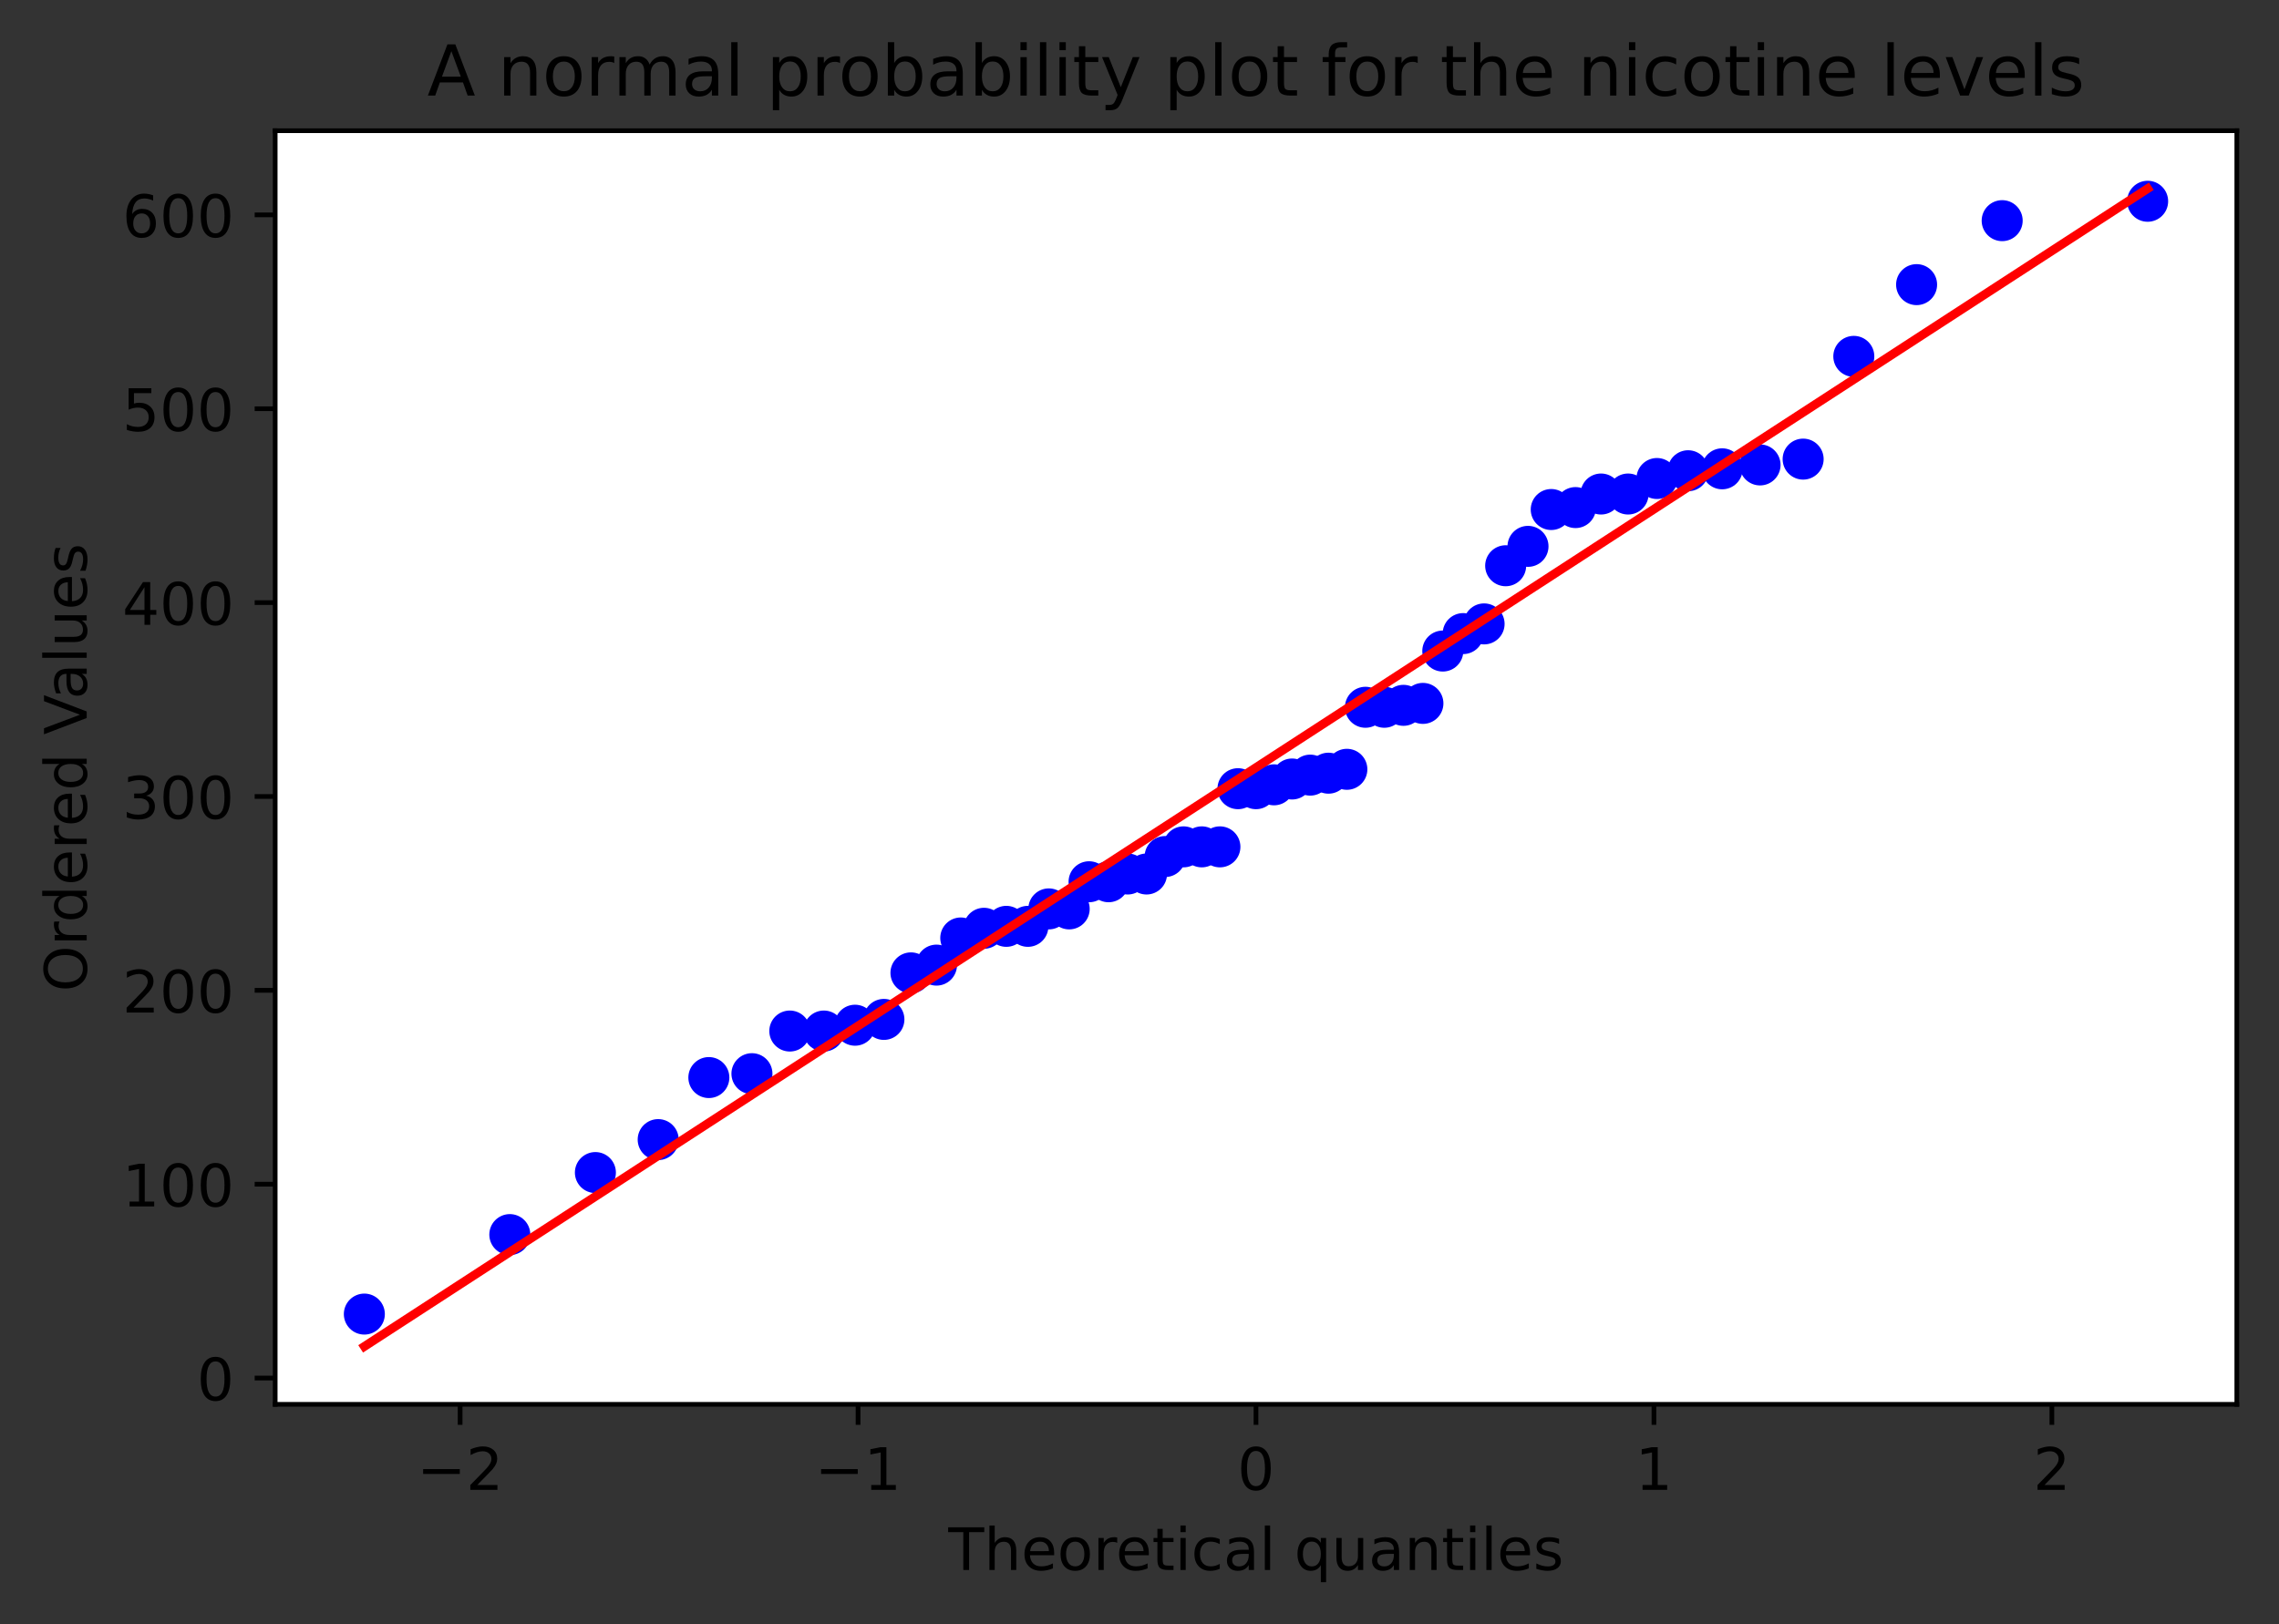 <?xml version="1.0" encoding="utf-8" standalone="no"?>
<!DOCTYPE svg PUBLIC "-//W3C//DTD SVG 1.1//EN"
  "http://www.w3.org/Graphics/SVG/1.1/DTD/svg11.dtd">
<!-- Created with matplotlib (https://matplotlib.org/) -->
<svg height="277.314pt" version="1.1" viewBox="0 0 388.966 277.314" width="388.966pt" xmlns="http://www.w3.org/2000/svg" xmlns:xlink="http://www.w3.org/1999/xlink">
 <rect x="0" y="0" width="388.966" height="277.314" fill="#333333" stroke="none"/>

 <defs>
  <style type="text/css">*{stroke-linecap:butt;stroke-linejoin:round;}</style>
 </defs>
 <g id="figure_1">
  <g id="patch_1">
   <path d="M 0 277.314 
L 388.966 277.314 
L 388.966 0 
L 0 0 
z
" style="fill:none;"/>
  </g>
  <g id="axes_1">
   <g id="patch_2">
    <path d="M 46.966 239.758 
L 381.766 239.758 
L 381.766 22.318 
L 46.966 22.318 
z
" style="fill:#ffffff;"/>
   </g>
   <g id="matplotlib.axis_1">
    <g id="xtick_1">
     <g id="line2d_1">
      <defs>
       <path d="M 0 0 
L 0 3.5 
" id="m4ce85e9c75" style="stroke:#000000;stroke-width:0.8;"/>
      </defs>
      <g>
       <use style="stroke:#000000;stroke-width:0.8;" x="78.53" xlink:href="#m4ce85e9c75" y="239.758"/>
      </g>
     </g>
     <g id="text_1">
      <!-- −2 -->
      <g transform="translate(71.159 254.357)scale(0.1 -0.1)">
       <defs>
        <path d="M 10.594 35.5 
L 73.188 35.5 
L 73.188 27.203 
L 10.594 27.203 
z
" id="DejaVuSans-8722"/>
        <path d="M 19.188 8.297 
L 53.609 8.297 
L 53.609 0 
L 7.328 0 
L 7.328 8.297 
Q 12.938 14.109 22.625 23.891 
Q 32.328 33.688 34.812 36.531 
Q 39.547 41.844 41.422 45.531 
Q 43.312 49.219 43.312 52.781 
Q 43.312 58.594 39.234 62.25 
Q 35.156 65.922 28.609 65.922 
Q 23.969 65.922 18.812 64.312 
Q 13.672 62.703 7.812 59.422 
L 7.812 69.391 
Q 13.766 71.781 18.938 73 
Q 24.125 74.219 28.422 74.219 
Q 39.75 74.219 46.484 68.547 
Q 53.219 62.891 53.219 53.422 
Q 53.219 48.922 51.531 44.891 
Q 49.859 40.875 45.406 35.406 
Q 44.188 33.984 37.641 27.219 
Q 31.109 20.453 19.188 8.297 
z
" id="DejaVuSans-50"/>
       </defs>
       <use xlink:href="#DejaVuSans-8722"/>
       <use x="83.789" xlink:href="#DejaVuSans-50"/>
      </g>
     </g>
    </g>
    <g id="xtick_2">
     <g id="line2d_2">
      <g>
       <use style="stroke:#000000;stroke-width:0.8;" x="146.448" xlink:href="#m4ce85e9c75" y="239.758"/>
      </g>
     </g>
     <g id="text_2">
      <!-- −1 -->
      <g transform="translate(139.077 254.357)scale(0.1 -0.1)">
       <defs>
        <path d="M 12.406 8.297 
L 28.516 8.297 
L 28.516 63.922 
L 10.984 60.406 
L 10.984 69.391 
L 28.422 72.906 
L 38.281 72.906 
L 38.281 8.297 
L 54.391 8.297 
L 54.391 0 
L 12.406 0 
z
" id="DejaVuSans-49"/>
       </defs>
       <use xlink:href="#DejaVuSans-8722"/>
       <use x="83.789" xlink:href="#DejaVuSans-49"/>
      </g>
     </g>
    </g>
    <g id="xtick_3">
     <g id="line2d_3">
      <g>
       <use style="stroke:#000000;stroke-width:0.8;" x="214.366" xlink:href="#m4ce85e9c75" y="239.758"/>
      </g>
     </g>
     <g id="text_3">
      <!-- 0 -->
      <g transform="translate(211.184 254.357)scale(0.1 -0.1)">
       <defs>
        <path d="M 31.781 66.406 
Q 24.172 66.406 20.328 58.906 
Q 16.5 51.422 16.5 36.375 
Q 16.5 21.391 20.328 13.891 
Q 24.172 6.391 31.781 6.391 
Q 39.453 6.391 43.281 13.891 
Q 47.125 21.391 47.125 36.375 
Q 47.125 51.422 43.281 58.906 
Q 39.453 66.406 31.781 66.406 
z
M 31.781 74.219 
Q 44.047 74.219 50.516 64.516 
Q 56.984 54.828 56.984 36.375 
Q 56.984 17.969 50.516 8.266 
Q 44.047 -1.422 31.781 -1.422 
Q 19.531 -1.422 13.062 8.266 
Q 6.594 17.969 6.594 36.375 
Q 6.594 54.828 13.062 64.516 
Q 19.531 74.219 31.781 74.219 
z
" id="DejaVuSans-48"/>
       </defs>
       <use xlink:href="#DejaVuSans-48"/>
      </g>
     </g>
    </g>
    <g id="xtick_4">
     <g id="line2d_4">
      <g>
       <use style="stroke:#000000;stroke-width:0.8;" x="282.283" xlink:href="#m4ce85e9c75" y="239.758"/>
      </g>
     </g>
     <g id="text_4">
      <!-- 1 -->
      <g transform="translate(279.102 254.357)scale(0.1 -0.1)">
       <use xlink:href="#DejaVuSans-49"/>
      </g>
     </g>
    </g>
    <g id="xtick_5">
     <g id="line2d_5">
      <g>
       <use style="stroke:#000000;stroke-width:0.8;" x="350.201" xlink:href="#m4ce85e9c75" y="239.758"/>
      </g>
     </g>
     <g id="text_5">
      <!-- 2 -->
      <g transform="translate(347.02 254.357)scale(0.1 -0.1)">
       <use xlink:href="#DejaVuSans-50"/>
      </g>
     </g>
    </g>
    <g id="text_6">
     <!-- Theoretical quantiles -->
     <g transform="translate(161.852 268.035)scale(0.1 -0.1)">
      <defs>
       <path d="M -0.297 72.906 
L 61.375 72.906 
L 61.375 64.594 
L 35.5 64.594 
L 35.5 0 
L 25.594 0 
L 25.594 64.594 
L -0.297 64.594 
z
" id="DejaVuSans-84"/>
       <path d="M 54.891 33.016 
L 54.891 0 
L 45.906 0 
L 45.906 32.719 
Q 45.906 40.484 42.875 44.328 
Q 39.844 48.188 33.797 48.188 
Q 26.516 48.188 22.312 43.547 
Q 18.109 38.922 18.109 30.906 
L 18.109 0 
L 9.078 0 
L 9.078 75.984 
L 18.109 75.984 
L 18.109 46.188 
Q 21.344 51.125 25.703 53.562 
Q 30.078 56 35.797 56 
Q 45.219 56 50.047 50.172 
Q 54.891 44.344 54.891 33.016 
z
" id="DejaVuSans-104"/>
       <path d="M 56.203 29.594 
L 56.203 25.203 
L 14.891 25.203 
Q 15.484 15.922 20.484 11.062 
Q 25.484 6.203 34.422 6.203 
Q 39.594 6.203 44.453 7.469 
Q 49.312 8.734 54.109 11.281 
L 54.109 2.781 
Q 49.266 0.734 44.188 -0.344 
Q 39.109 -1.422 33.891 -1.422 
Q 20.797 -1.422 13.156 6.188 
Q 5.516 13.812 5.516 26.812 
Q 5.516 40.234 12.766 48.109 
Q 20.016 56 32.328 56 
Q 43.359 56 49.781 48.891 
Q 56.203 41.797 56.203 29.594 
z
M 47.219 32.234 
Q 47.125 39.594 43.094 43.984 
Q 39.062 48.391 32.422 48.391 
Q 24.906 48.391 20.391 44.141 
Q 15.875 39.891 15.188 32.172 
z
" id="DejaVuSans-101"/>
       <path d="M 30.609 48.391 
Q 23.391 48.391 19.188 42.75 
Q 14.984 37.109 14.984 27.297 
Q 14.984 17.484 19.156 11.844 
Q 23.344 6.203 30.609 6.203 
Q 37.797 6.203 41.984 11.859 
Q 46.188 17.531 46.188 27.297 
Q 46.188 37.016 41.984 42.703 
Q 37.797 48.391 30.609 48.391 
z
M 30.609 56 
Q 42.328 56 49.016 48.375 
Q 55.719 40.766 55.719 27.297 
Q 55.719 13.875 49.016 6.219 
Q 42.328 -1.422 30.609 -1.422 
Q 18.844 -1.422 12.172 6.219 
Q 5.516 13.875 5.516 27.297 
Q 5.516 40.766 12.172 48.375 
Q 18.844 56 30.609 56 
z
" id="DejaVuSans-111"/>
       <path d="M 41.109 46.297 
Q 39.594 47.172 37.812 47.578 
Q 36.031 48 33.891 48 
Q 26.266 48 22.188 43.047 
Q 18.109 38.094 18.109 28.812 
L 18.109 0 
L 9.078 0 
L 9.078 54.688 
L 18.109 54.688 
L 18.109 46.188 
Q 20.953 51.172 25.484 53.578 
Q 30.031 56 36.531 56 
Q 37.453 56 38.578 55.875 
Q 39.703 55.766 41.062 55.516 
z
" id="DejaVuSans-114"/>
       <path d="M 18.312 70.219 
L 18.312 54.688 
L 36.812 54.688 
L 36.812 47.703 
L 18.312 47.703 
L 18.312 18.016 
Q 18.312 11.328 20.141 9.422 
Q 21.969 7.516 27.594 7.516 
L 36.812 7.516 
L 36.812 0 
L 27.594 0 
Q 17.188 0 13.234 3.875 
Q 9.281 7.766 9.281 18.016 
L 9.281 47.703 
L 2.688 47.703 
L 2.688 54.688 
L 9.281 54.688 
L 9.281 70.219 
z
" id="DejaVuSans-116"/>
       <path d="M 9.422 54.688 
L 18.406 54.688 
L 18.406 0 
L 9.422 0 
z
M 9.422 75.984 
L 18.406 75.984 
L 18.406 64.594 
L 9.422 64.594 
z
" id="DejaVuSans-105"/>
       <path d="M 48.781 52.594 
L 48.781 44.188 
Q 44.969 46.297 41.141 47.344 
Q 37.312 48.391 33.406 48.391 
Q 24.656 48.391 19.812 42.844 
Q 14.984 37.312 14.984 27.297 
Q 14.984 17.281 19.812 11.734 
Q 24.656 6.203 33.406 6.203 
Q 37.312 6.203 41.141 7.25 
Q 44.969 8.297 48.781 10.406 
L 48.781 2.094 
Q 45.016 0.344 40.984 -0.531 
Q 36.969 -1.422 32.422 -1.422 
Q 20.062 -1.422 12.781 6.344 
Q 5.516 14.109 5.516 27.297 
Q 5.516 40.672 12.859 48.328 
Q 20.219 56 33.016 56 
Q 37.156 56 41.109 55.141 
Q 45.062 54.297 48.781 52.594 
z
" id="DejaVuSans-99"/>
       <path d="M 34.281 27.484 
Q 23.391 27.484 19.188 25 
Q 14.984 22.516 14.984 16.5 
Q 14.984 11.719 18.141 8.906 
Q 21.297 6.109 26.703 6.109 
Q 34.188 6.109 38.703 11.406 
Q 43.219 16.703 43.219 25.484 
L 43.219 27.484 
z
M 52.203 31.203 
L 52.203 0 
L 43.219 0 
L 43.219 8.297 
Q 40.141 3.328 35.547 0.953 
Q 30.953 -1.422 24.312 -1.422 
Q 15.922 -1.422 10.953 3.297 
Q 6 8.016 6 15.922 
Q 6 25.141 12.172 29.828 
Q 18.359 34.516 30.609 34.516 
L 43.219 34.516 
L 43.219 35.406 
Q 43.219 41.609 39.141 45 
Q 35.062 48.391 27.688 48.391 
Q 23 48.391 18.547 47.266 
Q 14.109 46.141 10.016 43.891 
L 10.016 52.203 
Q 14.938 54.109 19.578 55.047 
Q 24.219 56 28.609 56 
Q 40.484 56 46.344 49.844 
Q 52.203 43.703 52.203 31.203 
z
" id="DejaVuSans-97"/>
       <path d="M 9.422 75.984 
L 18.406 75.984 
L 18.406 0 
L 9.422 0 
z
" id="DejaVuSans-108"/>
       <path id="DejaVuSans-32"/>
       <path d="M 14.797 27.297 
Q 14.797 17.391 18.875 11.75 
Q 22.953 6.109 30.078 6.109 
Q 37.203 6.109 41.297 11.75 
Q 45.406 17.391 45.406 27.297 
Q 45.406 37.203 41.297 42.844 
Q 37.203 48.484 30.078 48.484 
Q 22.953 48.484 18.875 42.844 
Q 14.797 37.203 14.797 27.297 
z
M 45.406 8.203 
Q 42.578 3.328 38.25 0.953 
Q 33.938 -1.422 27.875 -1.422 
Q 17.969 -1.422 11.734 6.484 
Q 5.516 14.406 5.516 27.297 
Q 5.516 40.188 11.734 48.094 
Q 17.969 56 27.875 56 
Q 33.938 56 38.25 53.625 
Q 42.578 51.266 45.406 46.391 
L 45.406 54.688 
L 54.391 54.688 
L 54.391 -20.797 
L 45.406 -20.797 
z
" id="DejaVuSans-113"/>
       <path d="M 8.5 21.578 
L 8.5 54.688 
L 17.484 54.688 
L 17.484 21.922 
Q 17.484 14.156 20.5 10.266 
Q 23.531 6.391 29.594 6.391 
Q 36.859 6.391 41.078 11.031 
Q 45.312 15.672 45.312 23.688 
L 45.312 54.688 
L 54.297 54.688 
L 54.297 0 
L 45.312 0 
L 45.312 8.406 
Q 42.047 3.422 37.719 1 
Q 33.406 -1.422 27.688 -1.422 
Q 18.266 -1.422 13.375 4.438 
Q 8.5 10.297 8.5 21.578 
z
M 31.109 56 
z
" id="DejaVuSans-117"/>
       <path d="M 54.891 33.016 
L 54.891 0 
L 45.906 0 
L 45.906 32.719 
Q 45.906 40.484 42.875 44.328 
Q 39.844 48.188 33.797 48.188 
Q 26.516 48.188 22.312 43.547 
Q 18.109 38.922 18.109 30.906 
L 18.109 0 
L 9.078 0 
L 9.078 54.688 
L 18.109 54.688 
L 18.109 46.188 
Q 21.344 51.125 25.703 53.562 
Q 30.078 56 35.797 56 
Q 45.219 56 50.047 50.172 
Q 54.891 44.344 54.891 33.016 
z
" id="DejaVuSans-110"/>
       <path d="M 44.281 53.078 
L 44.281 44.578 
Q 40.484 46.531 36.375 47.5 
Q 32.281 48.484 27.875 48.484 
Q 21.188 48.484 17.844 46.438 
Q 14.5 44.391 14.5 40.281 
Q 14.5 37.156 16.891 35.375 
Q 19.281 33.594 26.516 31.984 
L 29.594 31.297 
Q 39.156 29.25 43.188 25.516 
Q 47.219 21.781 47.219 15.094 
Q 47.219 7.469 41.188 3.016 
Q 35.156 -1.422 24.609 -1.422 
Q 20.219 -1.422 15.453 -0.562 
Q 10.688 0.297 5.422 2 
L 5.422 11.281 
Q 10.406 8.688 15.234 7.391 
Q 20.062 6.109 24.812 6.109 
Q 31.156 6.109 34.562 8.281 
Q 37.984 10.453 37.984 14.406 
Q 37.984 18.062 35.516 20.016 
Q 33.062 21.969 24.703 23.781 
L 21.578 24.516 
Q 13.234 26.266 9.516 29.906 
Q 5.812 33.547 5.812 39.891 
Q 5.812 47.609 11.281 51.797 
Q 16.75 56 26.812 56 
Q 31.781 56 36.172 55.266 
Q 40.578 54.547 44.281 53.078 
z
" id="DejaVuSans-115"/>
      </defs>
      <use xlink:href="#DejaVuSans-84"/>
      <use x="61.084" xlink:href="#DejaVuSans-104"/>
      <use x="124.463" xlink:href="#DejaVuSans-101"/>
      <use x="185.986" xlink:href="#DejaVuSans-111"/>
      <use x="247.168" xlink:href="#DejaVuSans-114"/>
      <use x="286.031" xlink:href="#DejaVuSans-101"/>
      <use x="347.555" xlink:href="#DejaVuSans-116"/>
      <use x="386.764" xlink:href="#DejaVuSans-105"/>
      <use x="414.547" xlink:href="#DejaVuSans-99"/>
      <use x="469.527" xlink:href="#DejaVuSans-97"/>
      <use x="530.807" xlink:href="#DejaVuSans-108"/>
      <use x="558.59" xlink:href="#DejaVuSans-32"/>
      <use x="590.377" xlink:href="#DejaVuSans-113"/>
      <use x="653.854" xlink:href="#DejaVuSans-117"/>
      <use x="717.232" xlink:href="#DejaVuSans-97"/>
      <use x="778.512" xlink:href="#DejaVuSans-110"/>
      <use x="841.891" xlink:href="#DejaVuSans-116"/>
      <use x="881.1" xlink:href="#DejaVuSans-105"/>
      <use x="908.883" xlink:href="#DejaVuSans-108"/>
      <use x="936.666" xlink:href="#DejaVuSans-101"/>
      <use x="998.189" xlink:href="#DejaVuSans-115"/>
     </g>
    </g>
   </g>
   <g id="matplotlib.axis_2">
    <g id="ytick_1">
     <g id="line2d_6">
      <defs>
       <path d="M 0 0 
L -3.5 0 
" id="m0482613e6f" style="stroke:#000000;stroke-width:0.8;"/>
      </defs>
      <g>
       <use style="stroke:#000000;stroke-width:0.8;" x="46.966" xlink:href="#m0482613e6f" y="235.268"/>
      </g>
     </g>
     <g id="text_7">
      <!-- 0 -->
      <g transform="translate(33.603 239.067)scale(0.1 -0.1)">
       <use xlink:href="#DejaVuSans-48"/>
      </g>
     </g>
    </g>
    <g id="ytick_2">
     <g id="line2d_7">
      <g>
       <use style="stroke:#000000;stroke-width:0.8;" x="46.966" xlink:href="#m0482613e6f" y="202.169"/>
      </g>
     </g>
     <g id="text_8">
      <!-- 100 -->
      <g transform="translate(20.878 205.968)scale(0.1 -0.1)">
       <use xlink:href="#DejaVuSans-49"/>
       <use x="63.623" xlink:href="#DejaVuSans-48"/>
       <use x="127.246" xlink:href="#DejaVuSans-48"/>
      </g>
     </g>
    </g>
    <g id="ytick_3">
     <g id="line2d_8">
      <g>
       <use style="stroke:#000000;stroke-width:0.8;" x="46.966" xlink:href="#m0482613e6f" y="169.071"/>
      </g>
     </g>
     <g id="text_9">
      <!-- 200 -->
      <g transform="translate(20.878 172.87)scale(0.1 -0.1)">
       <use xlink:href="#DejaVuSans-50"/>
       <use x="63.623" xlink:href="#DejaVuSans-48"/>
       <use x="127.246" xlink:href="#DejaVuSans-48"/>
      </g>
     </g>
    </g>
    <g id="ytick_4">
     <g id="line2d_9">
      <g>
       <use style="stroke:#000000;stroke-width:0.8;" x="46.966" xlink:href="#m0482613e6f" y="135.973"/>
      </g>
     </g>
     <g id="text_10">
      <!-- 300 -->
      <g transform="translate(20.878 139.772)scale(0.1 -0.1)">
       <defs>
        <path d="M 40.578 39.312 
Q 47.656 37.797 51.625 33 
Q 55.609 28.219 55.609 21.188 
Q 55.609 10.406 48.188 4.484 
Q 40.766 -1.422 27.094 -1.422 
Q 22.516 -1.422 17.656 -0.516 
Q 12.797 0.391 7.625 2.203 
L 7.625 11.719 
Q 11.719 9.328 16.594 8.109 
Q 21.484 6.891 26.812 6.891 
Q 36.078 6.891 40.938 10.547 
Q 45.797 14.203 45.797 21.188 
Q 45.797 27.641 41.281 31.266 
Q 36.766 34.906 28.719 34.906 
L 20.219 34.906 
L 20.219 43.016 
L 29.109 43.016 
Q 36.375 43.016 40.234 45.922 
Q 44.094 48.828 44.094 54.297 
Q 44.094 59.906 40.109 62.906 
Q 36.141 65.922 28.719 65.922 
Q 24.656 65.922 20.016 65.031 
Q 15.375 64.156 9.812 62.312 
L 9.812 71.094 
Q 15.438 72.656 20.344 73.438 
Q 25.25 74.219 29.594 74.219 
Q 40.828 74.219 47.359 69.109 
Q 53.906 64.016 53.906 55.328 
Q 53.906 49.266 50.438 45.094 
Q 46.969 40.922 40.578 39.312 
z
" id="DejaVuSans-51"/>
       </defs>
       <use xlink:href="#DejaVuSans-51"/>
       <use x="63.623" xlink:href="#DejaVuSans-48"/>
       <use x="127.246" xlink:href="#DejaVuSans-48"/>
      </g>
     </g>
    </g>
    <g id="ytick_5">
     <g id="line2d_10">
      <g>
       <use style="stroke:#000000;stroke-width:0.8;" x="46.966" xlink:href="#m0482613e6f" y="102.875"/>
      </g>
     </g>
     <g id="text_11">
      <!-- 400 -->
      <g transform="translate(20.878 106.674)scale(0.1 -0.1)">
       <defs>
        <path d="M 37.797 64.312 
L 12.891 25.391 
L 37.797 25.391 
z
M 35.203 72.906 
L 47.609 72.906 
L 47.609 25.391 
L 58.016 25.391 
L 58.016 17.188 
L 47.609 17.188 
L 47.609 0 
L 37.797 0 
L 37.797 17.188 
L 4.891 17.188 
L 4.891 26.703 
z
" id="DejaVuSans-52"/>
       </defs>
       <use xlink:href="#DejaVuSans-52"/>
       <use x="63.623" xlink:href="#DejaVuSans-48"/>
       <use x="127.246" xlink:href="#DejaVuSans-48"/>
      </g>
     </g>
    </g>
    <g id="ytick_6">
     <g id="line2d_11">
      <g>
       <use style="stroke:#000000;stroke-width:0.8;" x="46.966" xlink:href="#m0482613e6f" y="69.776"/>
      </g>
     </g>
     <g id="text_12">
      <!-- 500 -->
      <g transform="translate(20.878 73.575)scale(0.1 -0.1)">
       <defs>
        <path d="M 10.797 72.906 
L 49.516 72.906 
L 49.516 64.594 
L 19.828 64.594 
L 19.828 46.734 
Q 21.969 47.469 24.109 47.828 
Q 26.266 48.188 28.422 48.188 
Q 40.625 48.188 47.75 41.5 
Q 54.891 34.812 54.891 23.391 
Q 54.891 11.625 47.562 5.094 
Q 40.234 -1.422 26.906 -1.422 
Q 22.312 -1.422 17.547 -0.641 
Q 12.797 0.141 7.719 1.703 
L 7.719 11.625 
Q 12.109 9.234 16.797 8.062 
Q 21.484 6.891 26.703 6.891 
Q 35.156 6.891 40.078 11.328 
Q 45.016 15.766 45.016 23.391 
Q 45.016 31 40.078 35.438 
Q 35.156 39.891 26.703 39.891 
Q 22.75 39.891 18.812 39.016 
Q 14.891 38.141 10.797 36.281 
z
" id="DejaVuSans-53"/>
       </defs>
       <use xlink:href="#DejaVuSans-53"/>
       <use x="63.623" xlink:href="#DejaVuSans-48"/>
       <use x="127.246" xlink:href="#DejaVuSans-48"/>
      </g>
     </g>
    </g>
    <g id="ytick_7">
     <g id="line2d_12">
      <g>
       <use style="stroke:#000000;stroke-width:0.8;" x="46.966" xlink:href="#m0482613e6f" y="36.678"/>
      </g>
     </g>
     <g id="text_13">
      <!-- 600 -->
      <g transform="translate(20.878 40.477)scale(0.1 -0.1)">
       <defs>
        <path d="M 33.016 40.375 
Q 26.375 40.375 22.484 35.828 
Q 18.609 31.297 18.609 23.391 
Q 18.609 15.531 22.484 10.953 
Q 26.375 6.391 33.016 6.391 
Q 39.656 6.391 43.531 10.953 
Q 47.406 15.531 47.406 23.391 
Q 47.406 31.297 43.531 35.828 
Q 39.656 40.375 33.016 40.375 
z
M 52.594 71.297 
L 52.594 62.312 
Q 48.875 64.062 45.094 64.984 
Q 41.312 65.922 37.594 65.922 
Q 27.828 65.922 22.672 59.328 
Q 17.531 52.734 16.797 39.406 
Q 19.672 43.656 24.016 45.922 
Q 28.375 48.188 33.594 48.188 
Q 44.578 48.188 50.953 41.516 
Q 57.328 34.859 57.328 23.391 
Q 57.328 12.156 50.688 5.359 
Q 44.047 -1.422 33.016 -1.422 
Q 20.359 -1.422 13.672 8.266 
Q 6.984 17.969 6.984 36.375 
Q 6.984 53.656 15.188 63.938 
Q 23.391 74.219 37.203 74.219 
Q 40.922 74.219 44.703 73.484 
Q 48.484 72.75 52.594 71.297 
z
" id="DejaVuSans-54"/>
       </defs>
       <use xlink:href="#DejaVuSans-54"/>
       <use x="63.623" xlink:href="#DejaVuSans-48"/>
       <use x="127.246" xlink:href="#DejaVuSans-48"/>
      </g>
     </g>
    </g>
    <g id="text_14">
     <!-- Ordered Values -->
     <g transform="translate(14.798 169.312)rotate(-90)scale(0.1 -0.1)">
      <defs>
       <path d="M 39.406 66.219 
Q 28.656 66.219 22.328 58.203 
Q 16.016 50.203 16.016 36.375 
Q 16.016 22.609 22.328 14.594 
Q 28.656 6.594 39.406 6.594 
Q 50.141 6.594 56.422 14.594 
Q 62.703 22.609 62.703 36.375 
Q 62.703 50.203 56.422 58.203 
Q 50.141 66.219 39.406 66.219 
z
M 39.406 74.219 
Q 54.734 74.219 63.906 63.938 
Q 73.094 53.656 73.094 36.375 
Q 73.094 19.141 63.906 8.859 
Q 54.734 -1.422 39.406 -1.422 
Q 24.031 -1.422 14.812 8.828 
Q 5.609 19.094 5.609 36.375 
Q 5.609 53.656 14.812 63.938 
Q 24.031 74.219 39.406 74.219 
z
" id="DejaVuSans-79"/>
       <path d="M 45.406 46.391 
L 45.406 75.984 
L 54.391 75.984 
L 54.391 0 
L 45.406 0 
L 45.406 8.203 
Q 42.578 3.328 38.25 0.953 
Q 33.938 -1.422 27.875 -1.422 
Q 17.969 -1.422 11.734 6.484 
Q 5.516 14.406 5.516 27.297 
Q 5.516 40.188 11.734 48.094 
Q 17.969 56 27.875 56 
Q 33.938 56 38.25 53.625 
Q 42.578 51.266 45.406 46.391 
z
M 14.797 27.297 
Q 14.797 17.391 18.875 11.75 
Q 22.953 6.109 30.078 6.109 
Q 37.203 6.109 41.297 11.75 
Q 45.406 17.391 45.406 27.297 
Q 45.406 37.203 41.297 42.844 
Q 37.203 48.484 30.078 48.484 
Q 22.953 48.484 18.875 42.844 
Q 14.797 37.203 14.797 27.297 
z
" id="DejaVuSans-100"/>
       <path d="M 28.609 0 
L 0.781 72.906 
L 11.078 72.906 
L 34.188 11.531 
L 57.328 72.906 
L 67.578 72.906 
L 39.797 0 
z
" id="DejaVuSans-86"/>
      </defs>
      <use xlink:href="#DejaVuSans-79"/>
      <use x="78.711" xlink:href="#DejaVuSans-114"/>
      <use x="118.074" xlink:href="#DejaVuSans-100"/>
      <use x="181.551" xlink:href="#DejaVuSans-101"/>
      <use x="243.074" xlink:href="#DejaVuSans-114"/>
      <use x="281.938" xlink:href="#DejaVuSans-101"/>
      <use x="343.461" xlink:href="#DejaVuSans-100"/>
      <use x="406.938" xlink:href="#DejaVuSans-32"/>
      <use x="438.725" xlink:href="#DejaVuSans-86"/>
      <use x="499.383" xlink:href="#DejaVuSans-97"/>
      <use x="560.662" xlink:href="#DejaVuSans-108"/>
      <use x="588.445" xlink:href="#DejaVuSans-117"/>
      <use x="651.824" xlink:href="#DejaVuSans-101"/>
      <use x="713.348" xlink:href="#DejaVuSans-115"/>
     </g>
    </g>
   </g>
   <g id="line2d_13">
    <defs>
     <path d="M 0 3 
C 0.796 3 1.559 2.684 2.121 2.121 
C 2.684 1.559 3 0.796 3 0 
C 3 -0.796 2.684 -1.559 2.121 -2.121 
C 1.559 -2.684 0.796 -3 0 -3 
C -0.796 -3 -1.559 -2.684 -2.121 -2.121 
C -2.684 -1.559 -3 -0.796 -3 0 
C -3 0.796 -2.684 1.559 -2.121 2.121 
C -1.559 2.684 -0.796 3 0 3 
z
" id="m338544e1a6" style="stroke:#0000ff;"/>
    </defs>
    <g clip-path="url(#p67a545ab73)">
     <use style="fill:#0000ff;stroke:#0000ff;" x="62.184" xlink:href="#m338544e1a6" y="224.345"/>
     <use style="fill:#0000ff;stroke:#0000ff;" x="87.013" xlink:href="#m338544e1a6" y="210.775"/>
     <use style="fill:#0000ff;stroke:#0000ff;" x="101.618" xlink:href="#m338544e1a6" y="200.183"/>
     <use style="fill:#0000ff;stroke:#0000ff;" x="112.334" xlink:href="#m338544e1a6" y="194.557"/>
     <use style="fill:#0000ff;stroke:#0000ff;" x="120.983" xlink:href="#m338544e1a6" y="183.965"/>
     <use style="fill:#0000ff;stroke:#0000ff;" x="128.336" xlink:href="#m338544e1a6" y="183.303"/>
     <use style="fill:#0000ff;stroke:#0000ff;" x="134.8" xlink:href="#m338544e1a6" y="176.022"/>
     <use style="fill:#0000ff;stroke:#0000ff;" x="140.613" xlink:href="#m338544e1a6" y="176.022"/>
     <use style="fill:#0000ff;stroke:#0000ff;" x="145.931" xlink:href="#m338544e1a6" y="175.029"/>
     <use style="fill:#0000ff;stroke:#0000ff;" x="150.86" xlink:href="#m338544e1a6" y="174.036"/>
     <use style="fill:#0000ff;stroke:#0000ff;" x="155.475" xlink:href="#m338544e1a6" y="166.092"/>
     <use style="fill:#0000ff;stroke:#0000ff;" x="159.833" xlink:href="#m338544e1a6" y="164.768"/>
     <use style="fill:#0000ff;stroke:#0000ff;" x="163.977" xlink:href="#m338544e1a6" y="160.134"/>
     <use style="fill:#0000ff;stroke:#0000ff;" x="167.941" xlink:href="#m338544e1a6" y="158.48"/>
     <use style="fill:#0000ff;stroke:#0000ff;" x="171.753" xlink:href="#m338544e1a6" y="158.149"/>
     <use style="fill:#0000ff;stroke:#0000ff;" x="175.435" xlink:href="#m338544e1a6" y="158.149"/>
     <use style="fill:#0000ff;stroke:#0000ff;" x="179.007" xlink:href="#m338544e1a6" y="155.17"/>
     <use style="fill:#0000ff;stroke:#0000ff;" x="182.483" xlink:href="#m338544e1a6" y="155.17"/>
     <use style="fill:#0000ff;stroke:#0000ff;" x="185.877" xlink:href="#m338544e1a6" y="150.536"/>
     <use style="fill:#0000ff;stroke:#0000ff;" x="189.202" xlink:href="#m338544e1a6" y="150.536"/>
     <use style="fill:#0000ff;stroke:#0000ff;" x="192.467" xlink:href="#m338544e1a6" y="149.212"/>
     <use style="fill:#0000ff;stroke:#0000ff;" x="195.683" xlink:href="#m338544e1a6" y="149.212"/>
     <use style="fill:#0000ff;stroke:#0000ff;" x="198.857" xlink:href="#m338544e1a6" y="146.233"/>
     <use style="fill:#0000ff;stroke:#0000ff;" x="201.998" xlink:href="#m338544e1a6" y="144.578"/>
     <use style="fill:#0000ff;stroke:#0000ff;" x="205.112" xlink:href="#m338544e1a6" y="144.578"/>
     <use style="fill:#0000ff;stroke:#0000ff;" x="208.207" xlink:href="#m338544e1a6" y="144.578"/>
     <use style="fill:#0000ff;stroke:#0000ff;" x="211.29" xlink:href="#m338544e1a6" y="134.649"/>
     <use style="fill:#0000ff;stroke:#0000ff;" x="214.366" xlink:href="#m338544e1a6" y="134.649"/>
     <use style="fill:#0000ff;stroke:#0000ff;" x="217.442" xlink:href="#m338544e1a6" y="133.987"/>
     <use style="fill:#0000ff;stroke:#0000ff;" x="220.524" xlink:href="#m338544e1a6" y="132.994"/>
     <use style="fill:#0000ff;stroke:#0000ff;" x="223.619" xlink:href="#m338544e1a6" y="132.332"/>
     <use style="fill:#0000ff;stroke:#0000ff;" x="226.733" xlink:href="#m338544e1a6" y="132.001"/>
     <use style="fill:#0000ff;stroke:#0000ff;" x="229.874" xlink:href="#m338544e1a6" y="131.339"/>
     <use style="fill:#0000ff;stroke:#0000ff;" x="233.048" xlink:href="#m338544e1a6" y="120.748"/>
     <use style="fill:#0000ff;stroke:#0000ff;" x="236.264" xlink:href="#m338544e1a6" y="120.748"/>
     <use style="fill:#0000ff;stroke:#0000ff;" x="239.529" xlink:href="#m338544e1a6" y="120.417"/>
     <use style="fill:#0000ff;stroke:#0000ff;" x="242.854" xlink:href="#m338544e1a6" y="120.086"/>
     <use style="fill:#0000ff;stroke:#0000ff;" x="246.248" xlink:href="#m338544e1a6" y="111.149"/>
     <use style="fill:#0000ff;stroke:#0000ff;" x="249.724" xlink:href="#m338544e1a6" y="108.17"/>
     <use style="fill:#0000ff;stroke:#0000ff;" x="253.296" xlink:href="#m338544e1a6" y="106.515"/>
     <use style="fill:#0000ff;stroke:#0000ff;" x="256.978" xlink:href="#m338544e1a6" y="96.586"/>
     <use style="fill:#0000ff;stroke:#0000ff;" x="260.79" xlink:href="#m338544e1a6" y="93.276"/>
     <use style="fill:#0000ff;stroke:#0000ff;" x="264.755" xlink:href="#m338544e1a6" y="86.987"/>
     <use style="fill:#0000ff;stroke:#0000ff;" x="268.899" xlink:href="#m338544e1a6" y="86.656"/>
     <use style="fill:#0000ff;stroke:#0000ff;" x="273.256" xlink:href="#m338544e1a6" y="84.34"/>
     <use style="fill:#0000ff;stroke:#0000ff;" x="277.871" xlink:href="#m338544e1a6" y="84.34"/>
     <use style="fill:#0000ff;stroke:#0000ff;" x="282.8" xlink:href="#m338544e1a6" y="81.692"/>
     <use style="fill:#0000ff;stroke:#0000ff;" x="288.118" xlink:href="#m338544e1a6" y="80.368"/>
     <use style="fill:#0000ff;stroke:#0000ff;" x="293.931" xlink:href="#m338544e1a6" y="80.037"/>
     <use style="fill:#0000ff;stroke:#0000ff;" x="300.395" xlink:href="#m338544e1a6" y="79.375"/>
     <use style="fill:#0000ff;stroke:#0000ff;" x="307.749" xlink:href="#m338544e1a6" y="78.382"/>
     <use style="fill:#0000ff;stroke:#0000ff;" x="316.397" xlink:href="#m338544e1a6" y="60.84"/>
     <use style="fill:#0000ff;stroke:#0000ff;" x="327.113" xlink:href="#m338544e1a6" y="48.593"/>
     <use style="fill:#0000ff;stroke:#0000ff;" x="341.719" xlink:href="#m338544e1a6" y="37.671"/>
     <use style="fill:#0000ff;stroke:#0000ff;" x="366.547" xlink:href="#m338544e1a6" y="34.361"/>
    </g>
   </g>
   <g id="line2d_14">
    <path clip-path="url(#p67a545ab73)" d="M 62.184 229.874 
L 87.013 213.749 
L 101.618 204.264 
L 112.334 197.304 
L 120.983 191.687 
L 128.336 186.911 
L 134.8 182.713 
L 140.613 178.937 
L 145.931 175.484 
L 150.86 172.283 
L 155.475 169.285 
L 159.833 166.455 
L 163.977 163.764 
L 167.941 161.189 
L 171.753 158.713 
L 175.435 156.322 
L 179.007 154.002 
L 182.483 151.745 
L 185.877 149.54 
L 189.202 147.381 
L 192.467 145.26 
L 195.683 143.172 
L 198.857 141.11 
L 201.998 139.071 
L 205.112 137.048 
L 208.207 135.038 
L 211.29 133.036 
L 214.366 131.038 
L 217.442 129.04 
L 220.524 127.039 
L 223.619 125.028 
L 226.733 123.006 
L 229.874 120.966 
L 233.048 118.904 
L 236.264 116.816 
L 239.529 114.695 
L 242.854 112.536 
L 246.248 110.331 
L 249.724 108.074 
L 253.296 105.754 
L 256.978 103.363 
L 260.79 100.887 
L 264.755 98.312 
L 268.899 95.621 
L 273.256 92.791 
L 277.871 89.794 
L 282.8 86.593 
L 288.118 83.139 
L 293.931 79.363 
L 300.395 75.165 
L 307.749 70.389 
L 316.397 64.773 
L 327.113 57.813 
L 341.719 48.327 
L 366.547 32.202 
" style="fill:none;stroke:#ff0000;stroke-linecap:square;stroke-width:1.5;"/>
   </g>
   <g id="patch_3">
    <path d="M 46.966 239.758 
L 46.966 22.318 
" style="fill:none;stroke:#000000;stroke-linecap:square;stroke-linejoin:miter;stroke-width:0.8;"/>
   </g>
   <g id="patch_4">
    <path d="M 381.766 239.758 
L 381.766 22.318 
" style="fill:none;stroke:#000000;stroke-linecap:square;stroke-linejoin:miter;stroke-width:0.8;"/>
   </g>
   <g id="patch_5">
    <path d="M 46.966 239.758 
L 381.766 239.758 
" style="fill:none;stroke:#000000;stroke-linecap:square;stroke-linejoin:miter;stroke-width:0.8;"/>
   </g>
   <g id="patch_6">
    <path d="M 46.966 22.318 
L 381.766 22.318 
" style="fill:none;stroke:#000000;stroke-linecap:square;stroke-linejoin:miter;stroke-width:0.8;"/>
   </g>
   <g id="text_15">
    <!-- A normal probability plot for the nicotine levels -->
    <g transform="translate(72.935 16.318)scale(0.12 -0.12)">
     <defs>
      <path d="M 34.188 63.188 
L 20.797 26.906 
L 47.609 26.906 
z
M 28.609 72.906 
L 39.797 72.906 
L 67.578 0 
L 57.328 0 
L 50.688 18.703 
L 17.828 18.703 
L 11.188 0 
L 0.781 0 
z
" id="DejaVuSans-65"/>
      <path d="M 52 44.188 
Q 55.375 50.25 60.062 53.125 
Q 64.75 56 71.094 56 
Q 79.641 56 84.281 50.016 
Q 88.922 44.047 88.922 33.016 
L 88.922 0 
L 79.891 0 
L 79.891 32.719 
Q 79.891 40.578 77.094 44.375 
Q 74.312 48.188 68.609 48.188 
Q 61.625 48.188 57.562 43.547 
Q 53.516 38.922 53.516 30.906 
L 53.516 0 
L 44.484 0 
L 44.484 32.719 
Q 44.484 40.625 41.703 44.406 
Q 38.922 48.188 33.109 48.188 
Q 26.219 48.188 22.156 43.531 
Q 18.109 38.875 18.109 30.906 
L 18.109 0 
L 9.078 0 
L 9.078 54.688 
L 18.109 54.688 
L 18.109 46.188 
Q 21.188 51.219 25.484 53.609 
Q 29.781 56 35.688 56 
Q 41.656 56 45.828 52.969 
Q 50 49.953 52 44.188 
z
" id="DejaVuSans-109"/>
      <path d="M 18.109 8.203 
L 18.109 -20.797 
L 9.078 -20.797 
L 9.078 54.688 
L 18.109 54.688 
L 18.109 46.391 
Q 20.953 51.266 25.266 53.625 
Q 29.594 56 35.594 56 
Q 45.562 56 51.781 48.094 
Q 58.016 40.188 58.016 27.297 
Q 58.016 14.406 51.781 6.484 
Q 45.562 -1.422 35.594 -1.422 
Q 29.594 -1.422 25.266 0.953 
Q 20.953 3.328 18.109 8.203 
z
M 48.688 27.297 
Q 48.688 37.203 44.609 42.844 
Q 40.531 48.484 33.406 48.484 
Q 26.266 48.484 22.188 42.844 
Q 18.109 37.203 18.109 27.297 
Q 18.109 17.391 22.188 11.75 
Q 26.266 6.109 33.406 6.109 
Q 40.531 6.109 44.609 11.75 
Q 48.688 17.391 48.688 27.297 
z
" id="DejaVuSans-112"/>
      <path d="M 48.688 27.297 
Q 48.688 37.203 44.609 42.844 
Q 40.531 48.484 33.406 48.484 
Q 26.266 48.484 22.188 42.844 
Q 18.109 37.203 18.109 27.297 
Q 18.109 17.391 22.188 11.75 
Q 26.266 6.109 33.406 6.109 
Q 40.531 6.109 44.609 11.75 
Q 48.688 17.391 48.688 27.297 
z
M 18.109 46.391 
Q 20.953 51.266 25.266 53.625 
Q 29.594 56 35.594 56 
Q 45.562 56 51.781 48.094 
Q 58.016 40.188 58.016 27.297 
Q 58.016 14.406 51.781 6.484 
Q 45.562 -1.422 35.594 -1.422 
Q 29.594 -1.422 25.266 0.953 
Q 20.953 3.328 18.109 8.203 
L 18.109 0 
L 9.078 0 
L 9.078 75.984 
L 18.109 75.984 
z
" id="DejaVuSans-98"/>
      <path d="M 32.172 -5.078 
Q 28.375 -14.844 24.75 -17.812 
Q 21.141 -20.797 15.094 -20.797 
L 7.906 -20.797 
L 7.906 -13.281 
L 13.188 -13.281 
Q 16.891 -13.281 18.938 -11.516 
Q 21 -9.766 23.484 -3.219 
L 25.094 0.875 
L 2.984 54.688 
L 12.5 54.688 
L 29.594 11.922 
L 46.688 54.688 
L 56.203 54.688 
z
" id="DejaVuSans-121"/>
      <path d="M 37.109 75.984 
L 37.109 68.5 
L 28.516 68.5 
Q 23.688 68.5 21.797 66.547 
Q 19.922 64.594 19.922 59.516 
L 19.922 54.688 
L 34.719 54.688 
L 34.719 47.703 
L 19.922 47.703 
L 19.922 0 
L 10.891 0 
L 10.891 47.703 
L 2.297 47.703 
L 2.297 54.688 
L 10.891 54.688 
L 10.891 58.5 
Q 10.891 67.625 15.141 71.797 
Q 19.391 75.984 28.609 75.984 
z
" id="DejaVuSans-102"/>
      <path d="M 2.984 54.688 
L 12.5 54.688 
L 29.594 8.797 
L 46.688 54.688 
L 56.203 54.688 
L 35.688 0 
L 23.484 0 
z
" id="DejaVuSans-118"/>
     </defs>
     <use xlink:href="#DejaVuSans-65"/>
     <use x="68.408" xlink:href="#DejaVuSans-32"/>
     <use x="100.195" xlink:href="#DejaVuSans-110"/>
     <use x="163.574" xlink:href="#DejaVuSans-111"/>
     <use x="224.756" xlink:href="#DejaVuSans-114"/>
     <use x="264.119" xlink:href="#DejaVuSans-109"/>
     <use x="361.531" xlink:href="#DejaVuSans-97"/>
     <use x="422.811" xlink:href="#DejaVuSans-108"/>
     <use x="450.594" xlink:href="#DejaVuSans-32"/>
     <use x="482.381" xlink:href="#DejaVuSans-112"/>
     <use x="545.857" xlink:href="#DejaVuSans-114"/>
     <use x="584.721" xlink:href="#DejaVuSans-111"/>
     <use x="645.902" xlink:href="#DejaVuSans-98"/>
     <use x="709.379" xlink:href="#DejaVuSans-97"/>
     <use x="770.658" xlink:href="#DejaVuSans-98"/>
     <use x="834.135" xlink:href="#DejaVuSans-105"/>
     <use x="861.918" xlink:href="#DejaVuSans-108"/>
     <use x="889.701" xlink:href="#DejaVuSans-105"/>
     <use x="917.484" xlink:href="#DejaVuSans-116"/>
     <use x="956.693" xlink:href="#DejaVuSans-121"/>
     <use x="1015.873" xlink:href="#DejaVuSans-32"/>
     <use x="1047.66" xlink:href="#DejaVuSans-112"/>
     <use x="1111.137" xlink:href="#DejaVuSans-108"/>
     <use x="1138.92" xlink:href="#DejaVuSans-111"/>
     <use x="1200.102" xlink:href="#DejaVuSans-116"/>
     <use x="1239.311" xlink:href="#DejaVuSans-32"/>
     <use x="1271.098" xlink:href="#DejaVuSans-102"/>
     <use x="1306.303" xlink:href="#DejaVuSans-111"/>
     <use x="1367.484" xlink:href="#DejaVuSans-114"/>
     <use x="1408.598" xlink:href="#DejaVuSans-32"/>
     <use x="1440.385" xlink:href="#DejaVuSans-116"/>
     <use x="1479.594" xlink:href="#DejaVuSans-104"/>
     <use x="1542.973" xlink:href="#DejaVuSans-101"/>
     <use x="1604.496" xlink:href="#DejaVuSans-32"/>
     <use x="1636.283" xlink:href="#DejaVuSans-110"/>
     <use x="1699.662" xlink:href="#DejaVuSans-105"/>
     <use x="1727.445" xlink:href="#DejaVuSans-99"/>
     <use x="1782.426" xlink:href="#DejaVuSans-111"/>
     <use x="1843.607" xlink:href="#DejaVuSans-116"/>
     <use x="1882.816" xlink:href="#DejaVuSans-105"/>
     <use x="1910.6" xlink:href="#DejaVuSans-110"/>
     <use x="1973.979" xlink:href="#DejaVuSans-101"/>
     <use x="2035.502" xlink:href="#DejaVuSans-32"/>
     <use x="2067.289" xlink:href="#DejaVuSans-108"/>
     <use x="2095.072" xlink:href="#DejaVuSans-101"/>
     <use x="2156.596" xlink:href="#DejaVuSans-118"/>
     <use x="2215.775" xlink:href="#DejaVuSans-101"/>
     <use x="2277.299" xlink:href="#DejaVuSans-108"/>
     <use x="2305.082" xlink:href="#DejaVuSans-115"/>
    </g>
   </g>
  </g>
 </g>
 <defs>
  <clipPath id="p67a545ab73">
   <rect height="217.44" width="334.8" x="46.966" y="22.318"/>
  </clipPath>
 </defs>
</svg>
